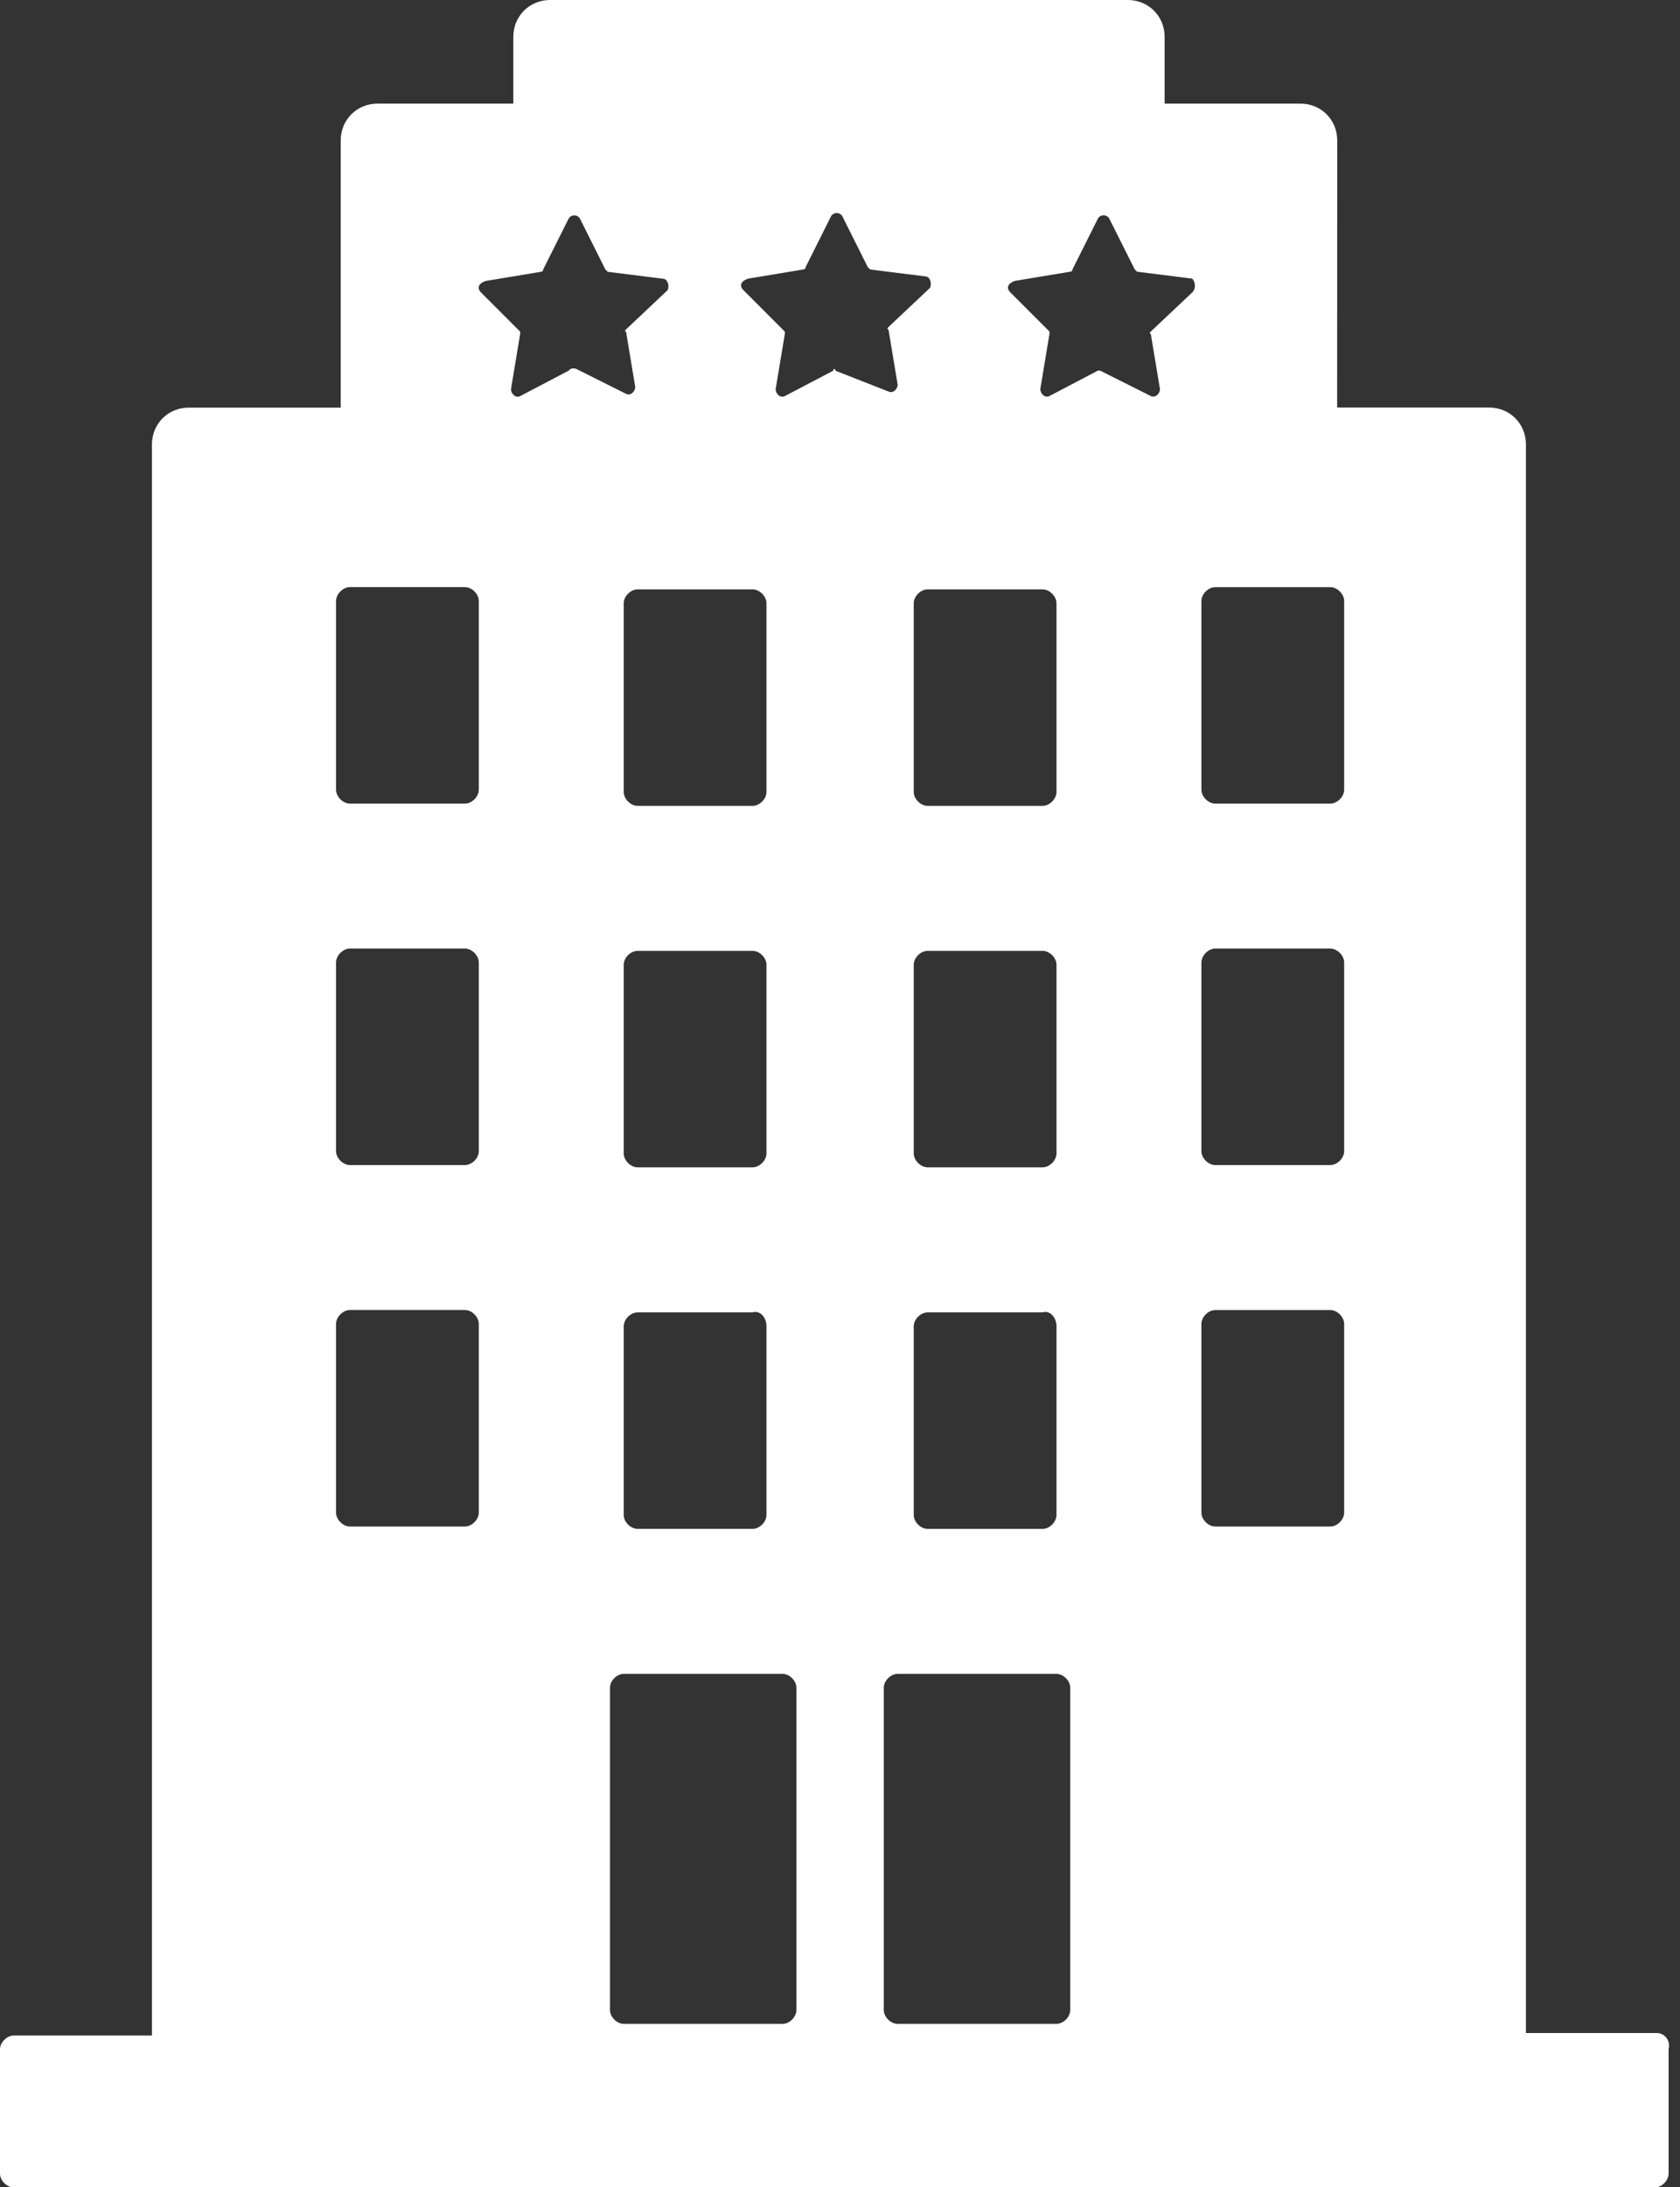 <svg width="73" height="95" viewBox="0 0 73 95" fill="none" xmlns="http://www.w3.org/2000/svg">
<rect x="0" y="0" width="73" height="95" fill="#333333" stroke="none"/>
<path d="M72.004 88.301H66.305V19.301C66.305 18.403 65.606 17.7 64.704 17.7H58.102L58.106 6.102C58.106 5.203 57.407 4.5 56.504 4.5H50.606V1.602C50.606 0.703 49.907 0 49.004 0H23.906C23.008 0 22.305 0.699 22.305 1.602V4.5H16.406C15.508 4.5 14.805 5.199 14.805 6.102V17.704H8.203C7.305 17.704 6.602 18.403 6.602 19.305V88.407H0.602C0.301 88.407 0 88.708 0 89.009V94.407C0 94.708 0.301 95.009 0.602 95.009H71.903C72.203 95.009 72.504 94.708 72.504 94.407V89.009C72.606 88.603 72.305 88.301 72.004 88.301ZM20.805 65.699C20.805 66 20.505 66.301 20.204 66.301H15.204C14.903 66.301 14.602 66 14.602 65.699V57.5C14.602 57.199 14.903 56.898 15.204 56.898H20.204C20.505 56.898 20.805 57.199 20.805 57.5V65.699ZM20.805 50C20.805 50.301 20.505 50.602 20.204 50.602H15.204C14.903 50.602 14.602 50.301 14.602 50V41.801C14.602 41.5 14.903 41.199 15.204 41.199H20.204C20.505 41.199 20.805 41.5 20.805 41.801V50ZM20.805 34.301C20.805 34.602 20.505 34.903 20.204 34.903H15.204C14.903 34.903 14.602 34.602 14.602 34.301V26.102C14.602 25.801 14.903 25.5 15.204 25.5H20.204C20.505 25.5 20.805 25.801 20.805 26.102V34.301ZM24.704 16.102L22.602 17.204C22.403 17.305 22.204 17.102 22.204 16.903L22.602 14.505V14.403L20.903 12.704C20.704 12.505 20.802 12.305 21.102 12.204L23.501 11.805C23.501 11.805 23.602 11.805 23.602 11.704L24.704 9.505C24.805 9.305 25.102 9.305 25.204 9.505L26.305 11.704L26.407 11.805L28.805 12.106C29.005 12.106 29.106 12.407 29.005 12.606L27.204 14.305C27.204 14.305 27.102 14.407 27.204 14.407L27.602 16.805C27.602 17.005 27.403 17.204 27.204 17.106L25.005 16.005C24.805 16.001 24.805 16.001 24.704 16.102ZM32.704 50.7H27.704C27.403 50.7 27.102 50.399 27.102 50.099V41.899C27.102 41.599 27.403 41.298 27.704 41.298H32.704C33.005 41.298 33.305 41.599 33.305 41.899V50.099C33.305 50.399 33.005 50.7 32.704 50.7ZM33.305 57.602V65.802C33.305 66.103 33.005 66.403 32.704 66.403H27.704C27.403 66.403 27.102 66.103 27.102 65.802V57.602C27.102 57.302 27.403 57.001 27.704 57.001H32.704C33.005 56.899 33.305 57.2 33.305 57.602ZM32.704 35.001H27.704C27.403 35.001 27.102 34.7 27.102 34.399V26.2C27.102 25.899 27.403 25.598 27.704 25.598H32.704C33.005 25.598 33.305 25.899 33.305 26.2V34.399C33.305 34.7 33.005 35.001 32.704 35.001ZM34.606 87.302C34.606 87.602 34.305 87.903 34.005 87.903H27.106C26.805 87.903 26.505 87.602 26.505 87.302V73.302C26.505 73.001 26.805 72.7 27.106 72.7H34.005C34.305 72.7 34.606 73.001 34.606 73.302V87.302ZM36.204 16.102L34.102 17.204C33.903 17.306 33.704 17.102 33.704 16.903L34.102 14.505V14.403L32.305 12.603C32.106 12.403 32.204 12.204 32.505 12.103L34.903 11.704C34.903 11.704 35.005 11.704 35.005 11.603L36.106 9.403C36.208 9.204 36.505 9.204 36.606 9.403L37.708 11.603L37.809 11.704L40.208 12.005C40.407 12.005 40.508 12.306 40.407 12.505L38.606 14.204C38.606 14.204 38.505 14.306 38.606 14.306L39.005 16.704C39.005 16.903 38.805 17.102 38.606 17.005L36.305 16.102C36.305 16.001 36.204 16.001 36.204 16.102ZM45.306 50.7H40.306C40.005 50.7 39.704 50.4 39.704 50.099V41.9C39.704 41.599 40.005 41.298 40.306 41.298H45.306C45.606 41.298 45.907 41.599 45.907 41.9V50.099C45.907 50.4 45.606 50.7 45.306 50.7ZM45.907 57.603V65.802C45.907 66.103 45.606 66.404 45.306 66.404H40.306C40.005 66.404 39.704 66.103 39.704 65.802V57.603C39.704 57.302 40.005 57.001 40.306 57.001H45.306C45.606 56.9 45.907 57.2 45.907 57.603ZM45.306 35.001H40.306C40.005 35.001 39.704 34.7 39.704 34.399V26.2C39.704 25.899 40.005 25.599 40.306 25.599H45.306C45.606 25.599 45.907 25.899 45.907 26.2V34.399C45.907 34.7 45.606 35.001 45.306 35.001ZM46.505 87.302C46.505 87.603 46.204 87.903 45.903 87.903H39.005C38.704 87.903 38.403 87.603 38.403 87.302V73.302C38.403 73.001 38.704 72.7 39.005 72.7H45.903C46.204 72.7 46.505 73.001 46.505 73.302V87.302ZM51.806 12.7L50.005 14.399C50.005 14.399 49.903 14.501 50.005 14.501L50.403 16.899C50.403 17.098 50.204 17.297 50.005 17.2L47.806 16.098H47.704L45.602 17.2C45.403 17.301 45.204 17.098 45.204 16.899L45.602 14.501V14.399L43.903 12.7C43.704 12.501 43.801 12.301 44.102 12.2L46.501 11.801C46.501 11.801 46.602 11.801 46.602 11.7L47.704 9.501C47.805 9.301 48.102 9.301 48.204 9.501L49.306 11.7L49.407 11.801L51.805 12.102C51.907 12.2 52.005 12.501 51.806 12.7ZM58.407 65.7C58.407 66.001 58.106 66.301 57.806 66.301H52.806C52.505 66.301 52.204 66.001 52.204 65.7V57.501C52.204 57.2 52.505 56.899 52.806 56.899H57.806C58.106 56.899 58.407 57.2 58.407 57.501V65.7ZM58.407 50.001C58.407 50.302 58.106 50.602 57.806 50.602H52.806C52.505 50.602 52.204 50.302 52.204 50.001V41.802C52.204 41.501 52.505 41.2 52.806 41.2H57.806C58.106 41.2 58.407 41.501 58.407 41.802V50.001ZM58.407 34.302C58.407 34.603 58.106 34.903 57.806 34.903H52.806C52.505 34.903 52.204 34.603 52.204 34.302V26.103C52.204 25.802 52.505 25.501 52.806 25.501H57.806C58.106 25.501 58.407 25.802 58.407 26.103V34.302Z" fill="white"/>
</svg>
